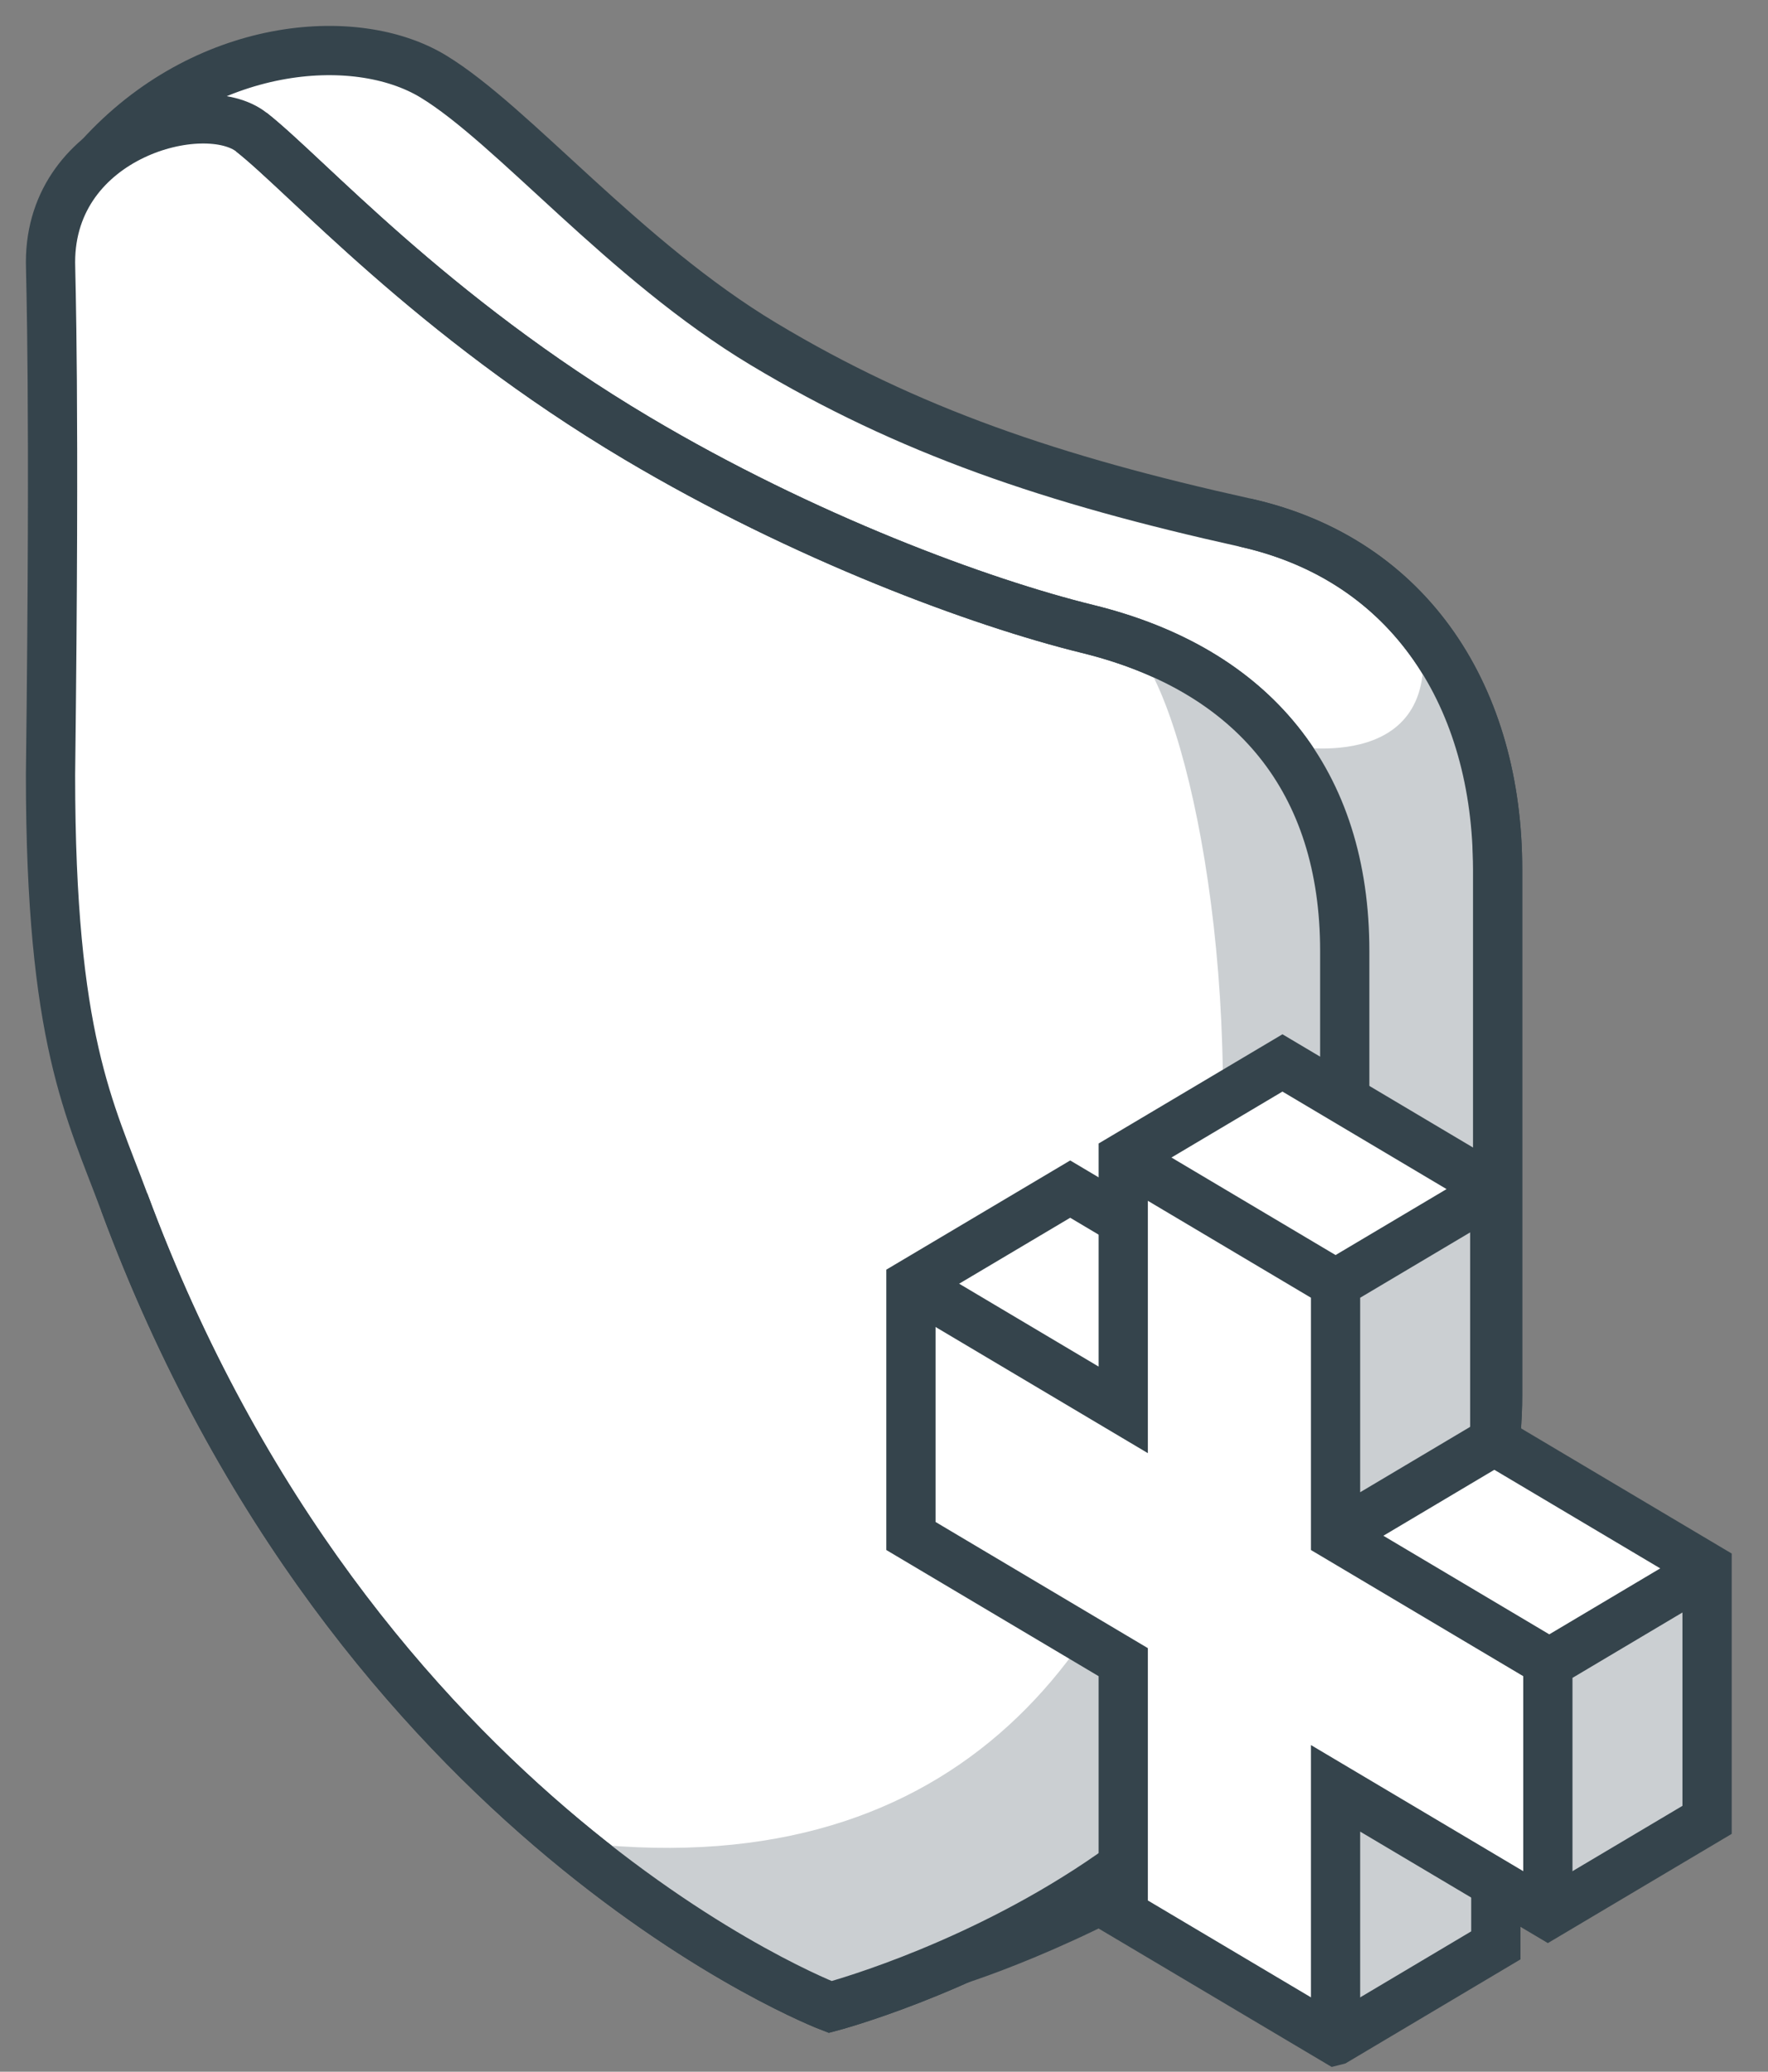 <svg xmlns="http://www.w3.org/2000/svg" width="35" height="41" viewBox="0 0 35 41"><rect x="0" y="0" width="35" height="41" fill="#808080" stroke="none"/><g fill="none" fill-rule="evenodd"><path fill="#FFF" d="M18.983 38.78s10.664-3.344 10.664-11.168V17.199c0-3.347-1.692-6.123-5.006-6.858-3.807-.845-6.66-1.812-9.524-3.531-2.755-1.653-4.962-4.34-6.541-5.298C7.024.571 4.034.832 1.974 3.104"/><path stroke="#35444C" stroke-width=".975" d="M18.983 38.78s10.664-3.344 10.664-11.168V17.199c0-3.347-1.692-6.123-5.006-6.858-3.807-.845-6.66-1.812-9.524-3.531-2.755-1.653-4.962-4.34-6.541-5.298C7.024.571 4.034.832 1.974 3.104"/><path fill="#FFF" d="M1 5.19c0 .286.092 2.578 0 10.147 0 5.248.78 6.62 1.459 8.454 4.58 12.36 13.977 15.928 13.977 15.928s10.186-2.663 10.186-10.488V18.82c0-3.347-1.796-5.563-5.093-6.373-2.132-.523-5.614-1.81-8.912-3.77-4.104-2.438-6.543-5.2-7.639-6.061C4.047 1.883 1 2.662 1 5.19"/><path stroke="#35444C" stroke-width=".975" d="M1 5.19c0 .286.092 2.578 0 10.147 0 5.248.78 6.62 1.459 8.454 4.58 12.36 13.977 15.928 13.977 15.928s10.186-2.663 10.186-10.488V18.82c0-3.347-1.796-5.563-5.093-6.373-2.132-.523-5.614-1.81-8.912-3.77-4.104-2.438-6.543-5.2-7.639-6.061C4.047 1.883 1 2.662 1 5.19z"/><path fill="#CBCFD2" d="M16.709 39.5c-.908-.209-7.275-3.2-4.765-2.985 14.678 1.258 13.045-19.177 10.818-23.258 3.603 1.164-.617-.754.485.164 1.103.918 3.15 1.945 3.15 6.158s.21 9.776 0 10.479c-.21.702-.337 4.589-3.876 6.656-3.538 2.067-5.812 2.786-5.812 2.786"/><path fill="#CBCFD2" d="M29.154 31.26l-4.196 4.12.512-20.63s2.986.624 2.686-2.042c1.44.807.998 1.17.998 1.17V31.26z"/><path stroke="#35444C" stroke-width=".975" d="M2.46 23.79c4.58 12.363 13.975 15.93 13.975 15.93s10.186-2.663 10.186-10.488V18.819c0-3.348-1.796-5.563-5.093-6.372-2.132-.524-5.615-1.812-8.912-3.77-4.105-2.44-6.542-5.201-7.639-6.062"/><path stroke="#35444C" stroke-width=".975" d="M24.43 36.052c2.627-1.816 5.217-4.584 5.217-8.44V17.199c0-3.347-1.692-6.122-5.006-6.858"/><path fill="#FFF" d="M22.306 37.93l4.043 2.4 3.263-1.83v-1.236l.945.573 3.237-1.821v-4.883l-4.182-2.63-.02-4.904-4.204-2.563-3.082 1.831v1.248l-1.12-.582-2.994 1.872-.085 4.95 4.13 2.54z"/><path fill="#CBCFD2" d="M26.44 40.28l3.172-1.78v-1.236l-3.173-1.751zm4.248-2.618l3.172-1.78v-4.827l-3.172 1.84zm-4.248-7.319l3.172-1.917v-4.828l-3.173 1.84z"/><path stroke="#35444C" stroke-width=".975" d="M29.612 28.503l-3.04 1.807m7.222.745l-3.04 1.807m-1.274-9.263l-3.04 1.806m3.172 11.859V38.5l-3.166 1.882-.008.002-4.202-2.495v-4.994l-4.203-2.497v-4.993l3.153-1.872 1.05.624m0-1.249l4.203 2.497v4.993l4.203 2.497v4.993"/><path stroke="#35444C" stroke-width=".975" d="M18.033 25.405l4.203 2.497v-4.994l3.152-1.872 4.203 2.497v4.993l4.203 2.497v4.993l-3.152 1.872-4.203-2.496v4.993"/></g></svg>